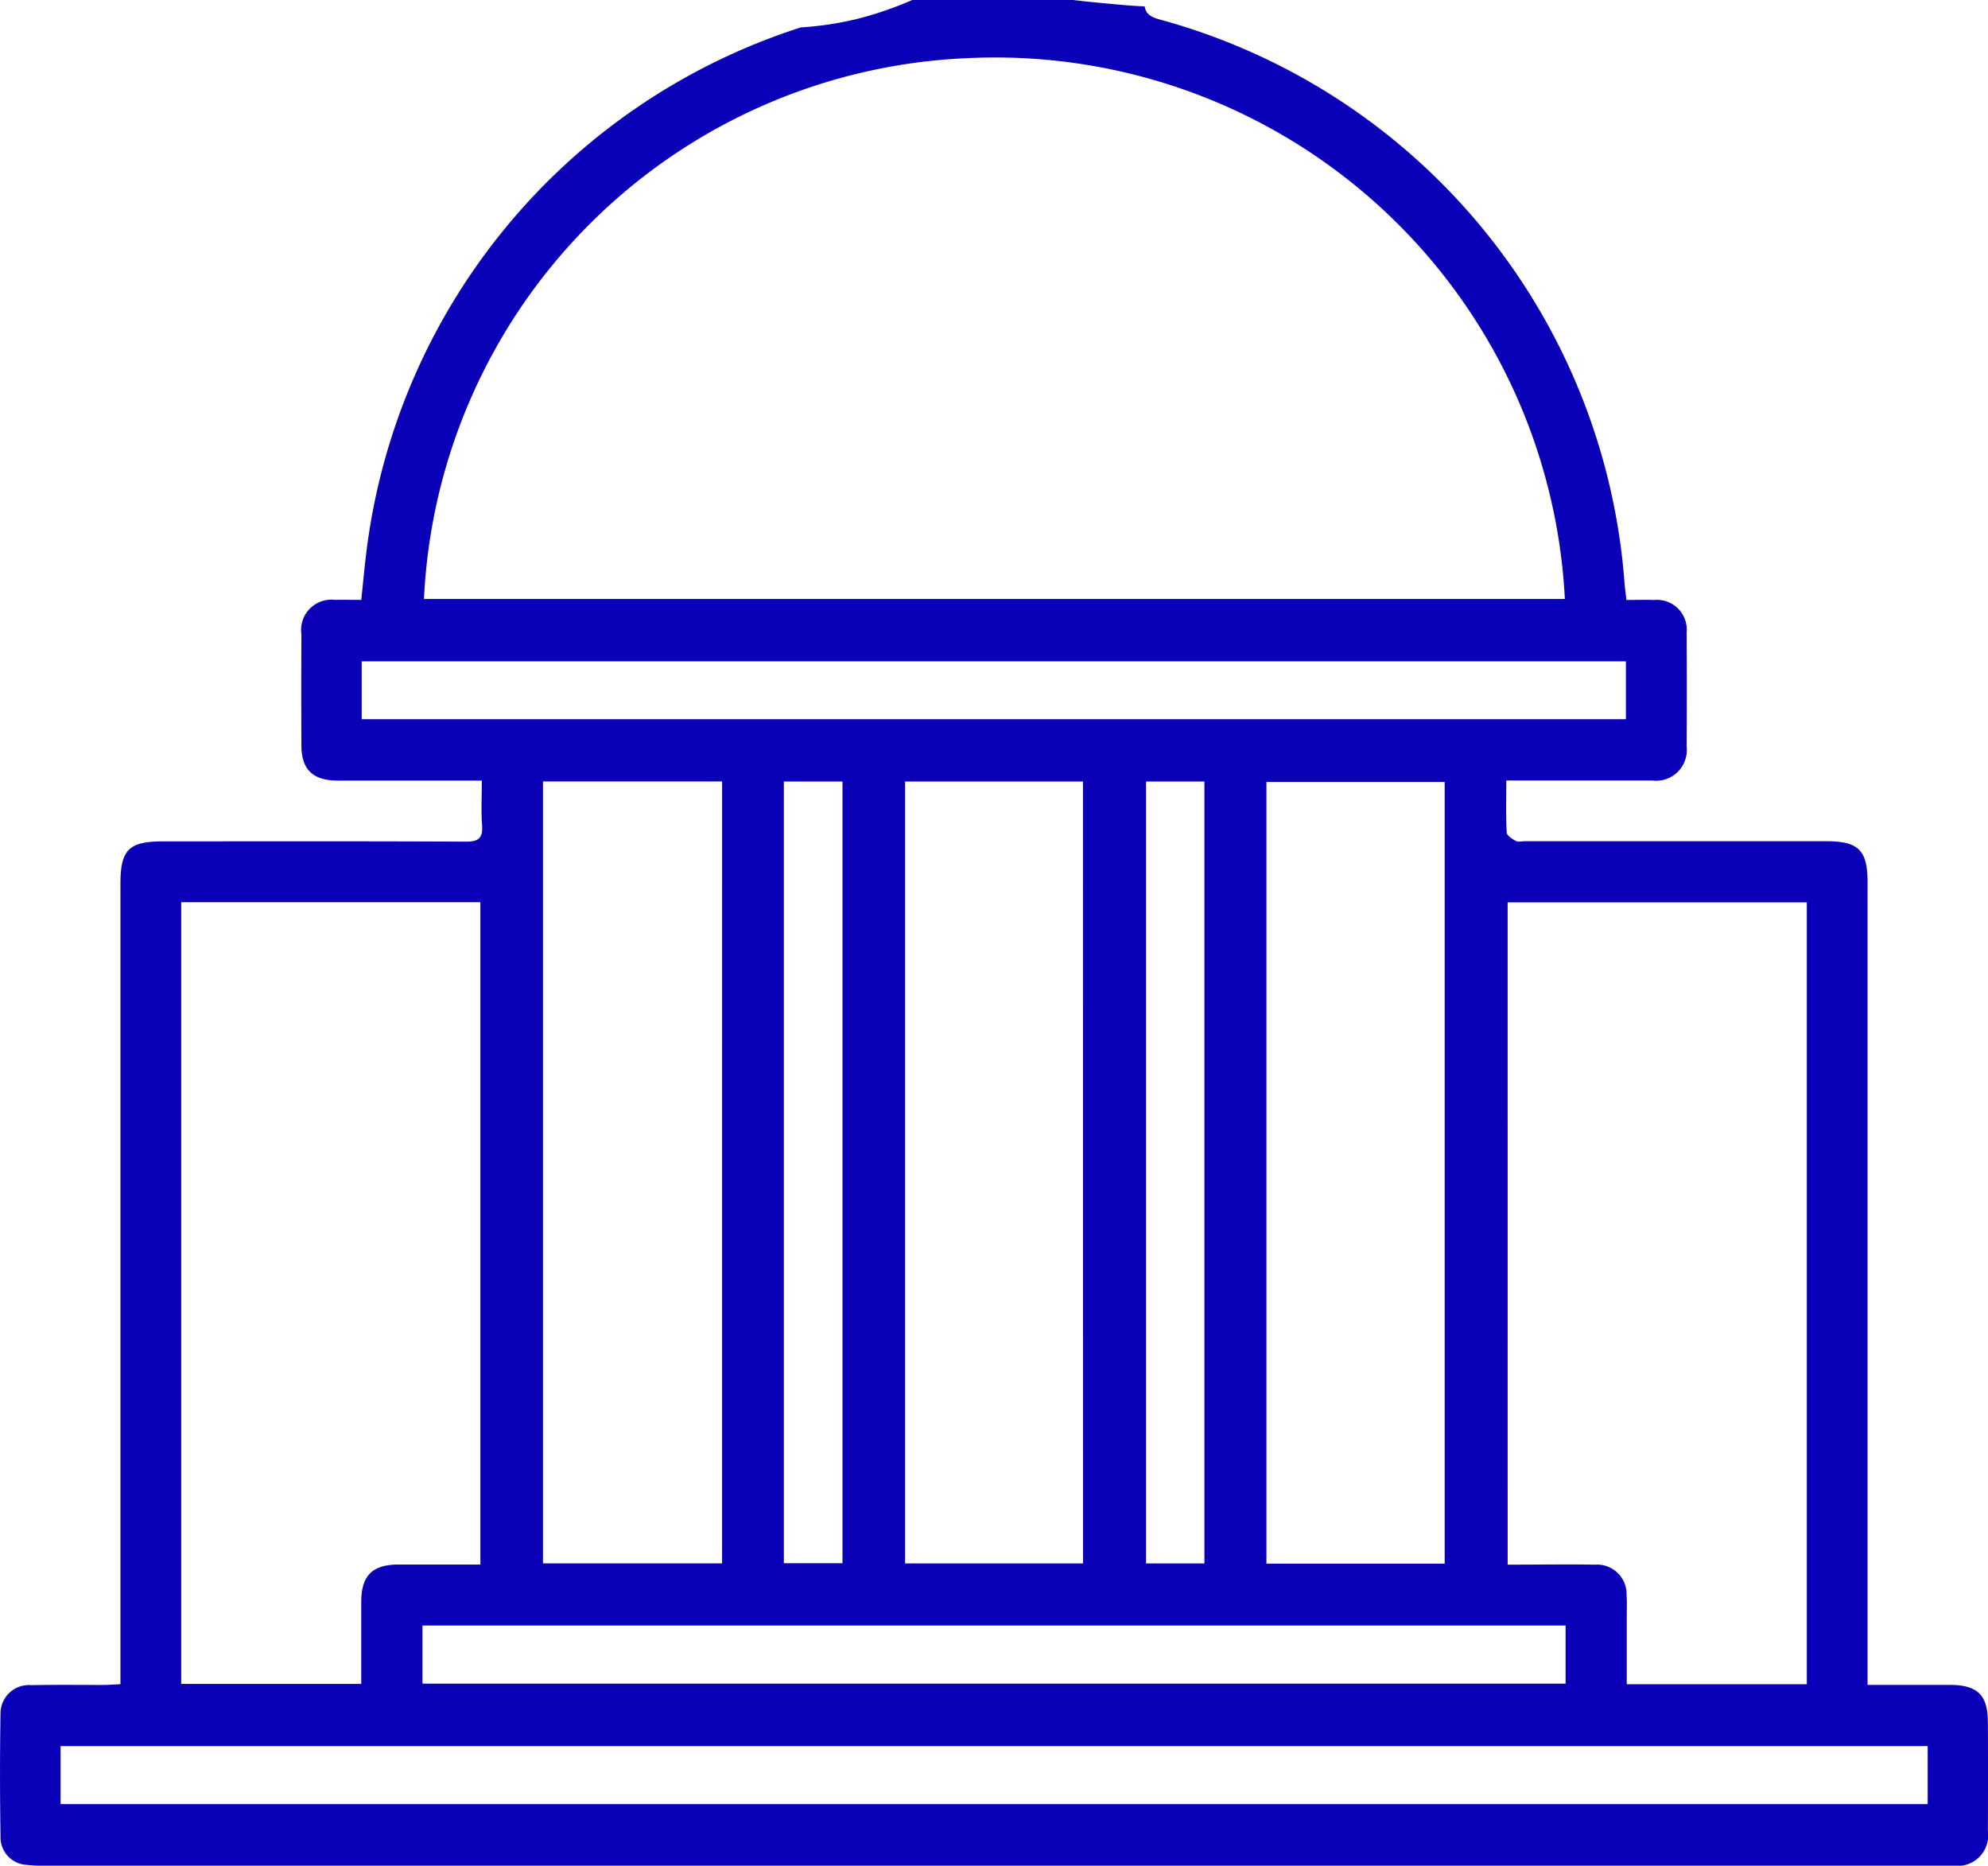 <svg id="Group_24289" data-name="Group 24289" xmlns="http://www.w3.org/2000/svg" xmlns:xlink="http://www.w3.org/1999/xlink" width="74.607" height="70" viewBox="0 0 74.607 70">
  <defs>
    <clipPath id="clip-path">
      <rect id="Rectangle_1816" data-name="Rectangle 1816" width="74.607" height="70" fill="#0a00b7"/>
    </clipPath>
  </defs>
  <g id="Group_22869" data-name="Group 22869" clip-path="url(#clip-path)">
    <path id="Path_3473" data-name="Path 3473" d="M74.6,64.6c0-1-.388-1.379-1.413-1.384-1,0-2,0-3.1,0v-.811q0-14.653,0-29.307c0-1.2-.343-1.537-1.548-1.536l-11.308,0c-.115,0-.252.039-.341-.009-.138-.075-.339-.2-.345-.32-.034-.627-.016-1.256-.016-1.949h.689c1.6,0,3.192,0,4.788,0a1.15,1.15,0,0,0,1.29-1.276q.014-2.134,0-4.269a1.117,1.117,0,0,0-1.218-1.228c-.339-.013-.679,0-1.04,0-.03-.263-.058-.451-.072-.64A23.736,23.736,0,0,0,43.51.728C43.17.635,43,.509,42.957.239c-.546-.02-1.09-.078-1.639-.128-.349-.032-.7-.07-1.05-.111H34.236a13.594,13.594,0,0,1-2.027.7,12.162,12.162,0,0,1-2.154.328,23.707,23.707,0,0,0-16.32,19.808c-.065.544-.116,1.09-.177,1.671-.368,0-.673-.007-.979,0a1.139,1.139,0,0,0-1.267,1.3q-.011,2.077,0,4.154c0,.914.428,1.323,1.356,1.326,1.231,0,2.462,0,3.692,0h1.722c0,.606-.03,1.141.009,1.672.035.478-.121.621-.606.619-3.788-.019-7.577-.011-11.365-.01-1.288,0-1.6.31-1.6,1.6q0,14.625,0,29.25v.772c-.254.012-.44.029-.627.029-.9,0-1.808-.011-2.711.007A1.066,1.066,0,0,0,.02,64.259c-.027,1.557-.024,3.115,0,4.673a1.032,1.032,0,0,0,.973,1.036A5.307,5.307,0,0,0,1.737,70H72.468c.288,0,.577.008.865,0a1.144,1.144,0,0,0,1.27-1.3q.009-2.048,0-4.1M56.58,33.855H67.807V63.191H61.05c0-.86,0-1.7,0-2.536,0-.269.012-.539-.006-.807a1.109,1.109,0,0,0-1.187-1.143c-1.073-.018-2.148,0-3.276,0ZM36.211,2.187A21.405,21.405,0,0,1,58.727,22.473H15.911a21.314,21.314,0,0,1,20.3-20.287M13.574,24.814H61.018v2.169H13.574ZM54.217,58.666h-6.69V29.34h6.69ZM45.2,58.659H43.01V29.321H45.2Zm-4.556,0H33.967V29.321h6.676Zm-9.027-.009h-2.2V29.321h2.2Zm-4.518.006H20.377V29.32H27.1ZM58.755,63.17h-42.9V60.989h42.9ZM6.8,33.85H18.028V58.7c-1.035,0-2.049,0-3.063,0-.991,0-1.405.414-1.408,1.4,0,1.014,0,2.028,0,3.08H6.8ZM72.343,67.689H2.274V65.513H72.343Z" transform="translate(0)" fill="#0a00b7"/>
  </g>
</svg>
